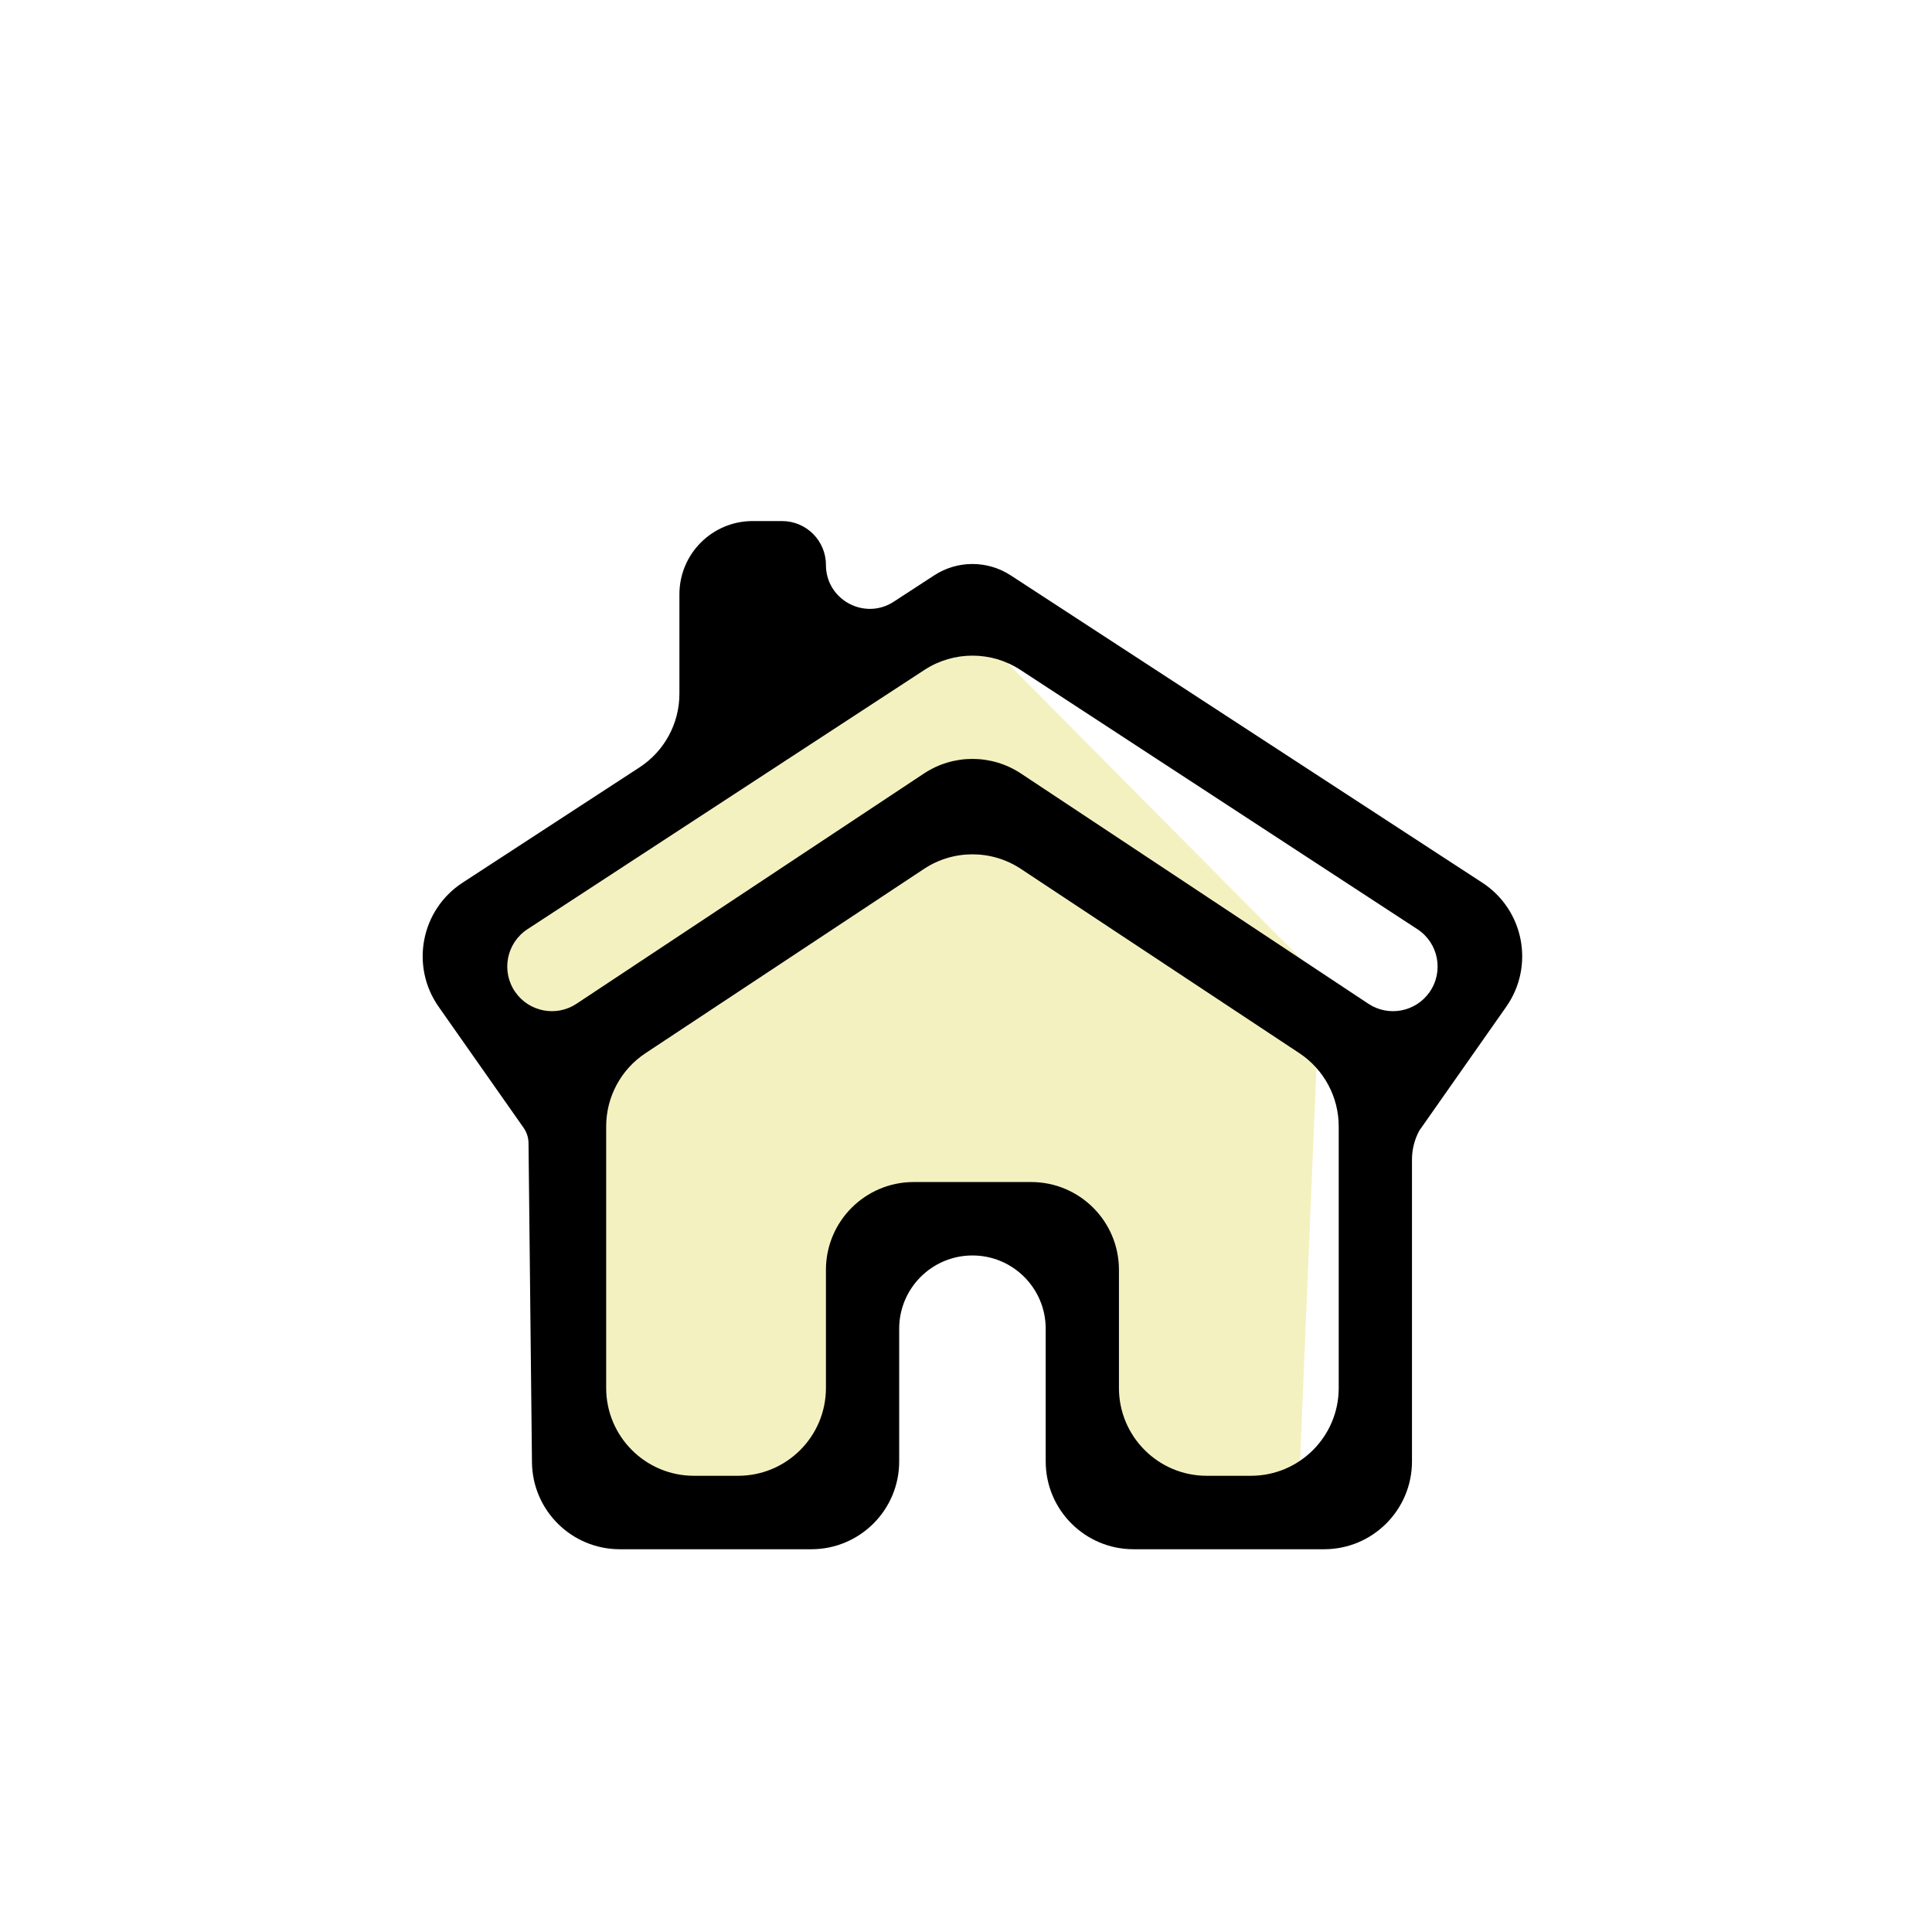 <svg width="110" height="110" viewBox="0 0 110 110" fill="none" xmlns="http://www.w3.org/2000/svg">
<g filter="url(#filter0_d_262_66688)">
<path d="M77.364 82.5H62.532V65.921H49.677V81.947H43.085H37.811V50.012L56.599 30.8L83.297 50.012L77.364 60.124V82.5Z" fill="white"/>
<path d="M33.459 81.958H48.626V66.01H61.77V81.958H68.511H73.904L75.167 51.7L54.693 31.061L27.393 50.18L33.459 60.242V81.958Z" fill="#F4F1C1"/>
<path d="M85.76 53.319C87.385 51.003 86.767 47.802 84.397 46.257L57.544 28.758C56.22 27.896 54.513 27.896 53.19 28.758L50.887 30.258C49.225 31.341 47.025 30.149 47.025 28.165C47.025 26.785 45.906 25.667 44.527 25.667H42.854C40.551 25.667 38.683 27.534 38.683 29.837V35.501C38.683 37.192 37.829 38.767 36.413 39.69L26.336 46.257C23.966 47.802 23.348 51.003 24.973 53.319L29.813 60.214C29.887 60.319 29.948 60.433 29.993 60.553C30.056 60.722 30.09 60.9 30.092 61.079L30.288 79.261C30.318 82.001 32.548 84.207 35.288 84.207H46.196C48.957 84.207 51.196 81.968 51.196 79.207V71.652C51.196 69.348 53.063 67.481 55.367 67.481C57.67 67.481 59.538 69.348 59.538 71.652V79.207C59.538 81.968 61.776 84.207 64.537 84.207H75.392C78.153 84.207 80.392 81.968 80.392 79.207V62.024C80.392 61.447 80.535 60.88 80.809 60.373L85.76 53.319ZM29.339 52.486C28.518 51.31 28.832 49.688 30.033 48.904L52.632 34.143C54.294 33.058 56.44 33.058 58.101 34.143L80.7 48.904C81.901 49.688 82.215 51.31 81.394 52.486C80.605 53.616 79.057 53.911 77.908 53.149L58.129 40.041C56.455 38.932 54.279 38.932 52.605 40.041L32.826 53.149C31.676 53.911 30.129 53.616 29.339 52.486ZM76.221 75.025C76.221 77.787 73.982 80.025 71.221 80.025H68.708C65.947 80.025 63.708 77.787 63.708 75.025V68.299C63.708 65.538 61.47 63.3 58.708 63.3H52.025C49.264 63.3 47.025 65.538 47.025 68.299V75.025C47.025 77.787 44.786 80.025 42.025 80.025H39.513C36.751 80.025 34.513 77.787 34.513 75.025V60.133C34.513 58.455 35.354 56.889 36.753 55.963L52.608 45.472C54.28 44.365 56.453 44.365 58.126 45.472L73.98 55.963C75.379 56.889 76.221 58.455 76.221 60.133V75.025Z" fill="black"/>
</g>
<defs>
<filter id="filter0_d_262_66688" x="-4" y="0" width="118" height="118" filterUnits="userSpaceOnUse" color-interpolation-filters="sRGB">
<feFlood flood-opacity="0" result="BackgroundImageFix"/>
<feColorMatrix in="SourceAlpha" type="matrix" values="0 0 0 0 0 0 0 0 0 0 0 0 0 0 0 0 0 0 127 0" result="hardAlpha"/>
<feOffset dy="4"/>
<feGaussianBlur stdDeviation="2"/>
<feComposite in2="hardAlpha" operator="out"/>
<feColorMatrix type="matrix" values="0 0 0 0 0 0 0 0 0 0 0 0 0 0 0 0 0 0 0.25 0"/>
<feBlend mode="normal" in2="BackgroundImageFix" result="effect1_dropShadow_262_66688"/>
<feBlend mode="normal" in="SourceGraphic" in2="effect1_dropShadow_262_66688" result="shape"/>
</filter>
</defs>
</svg>
